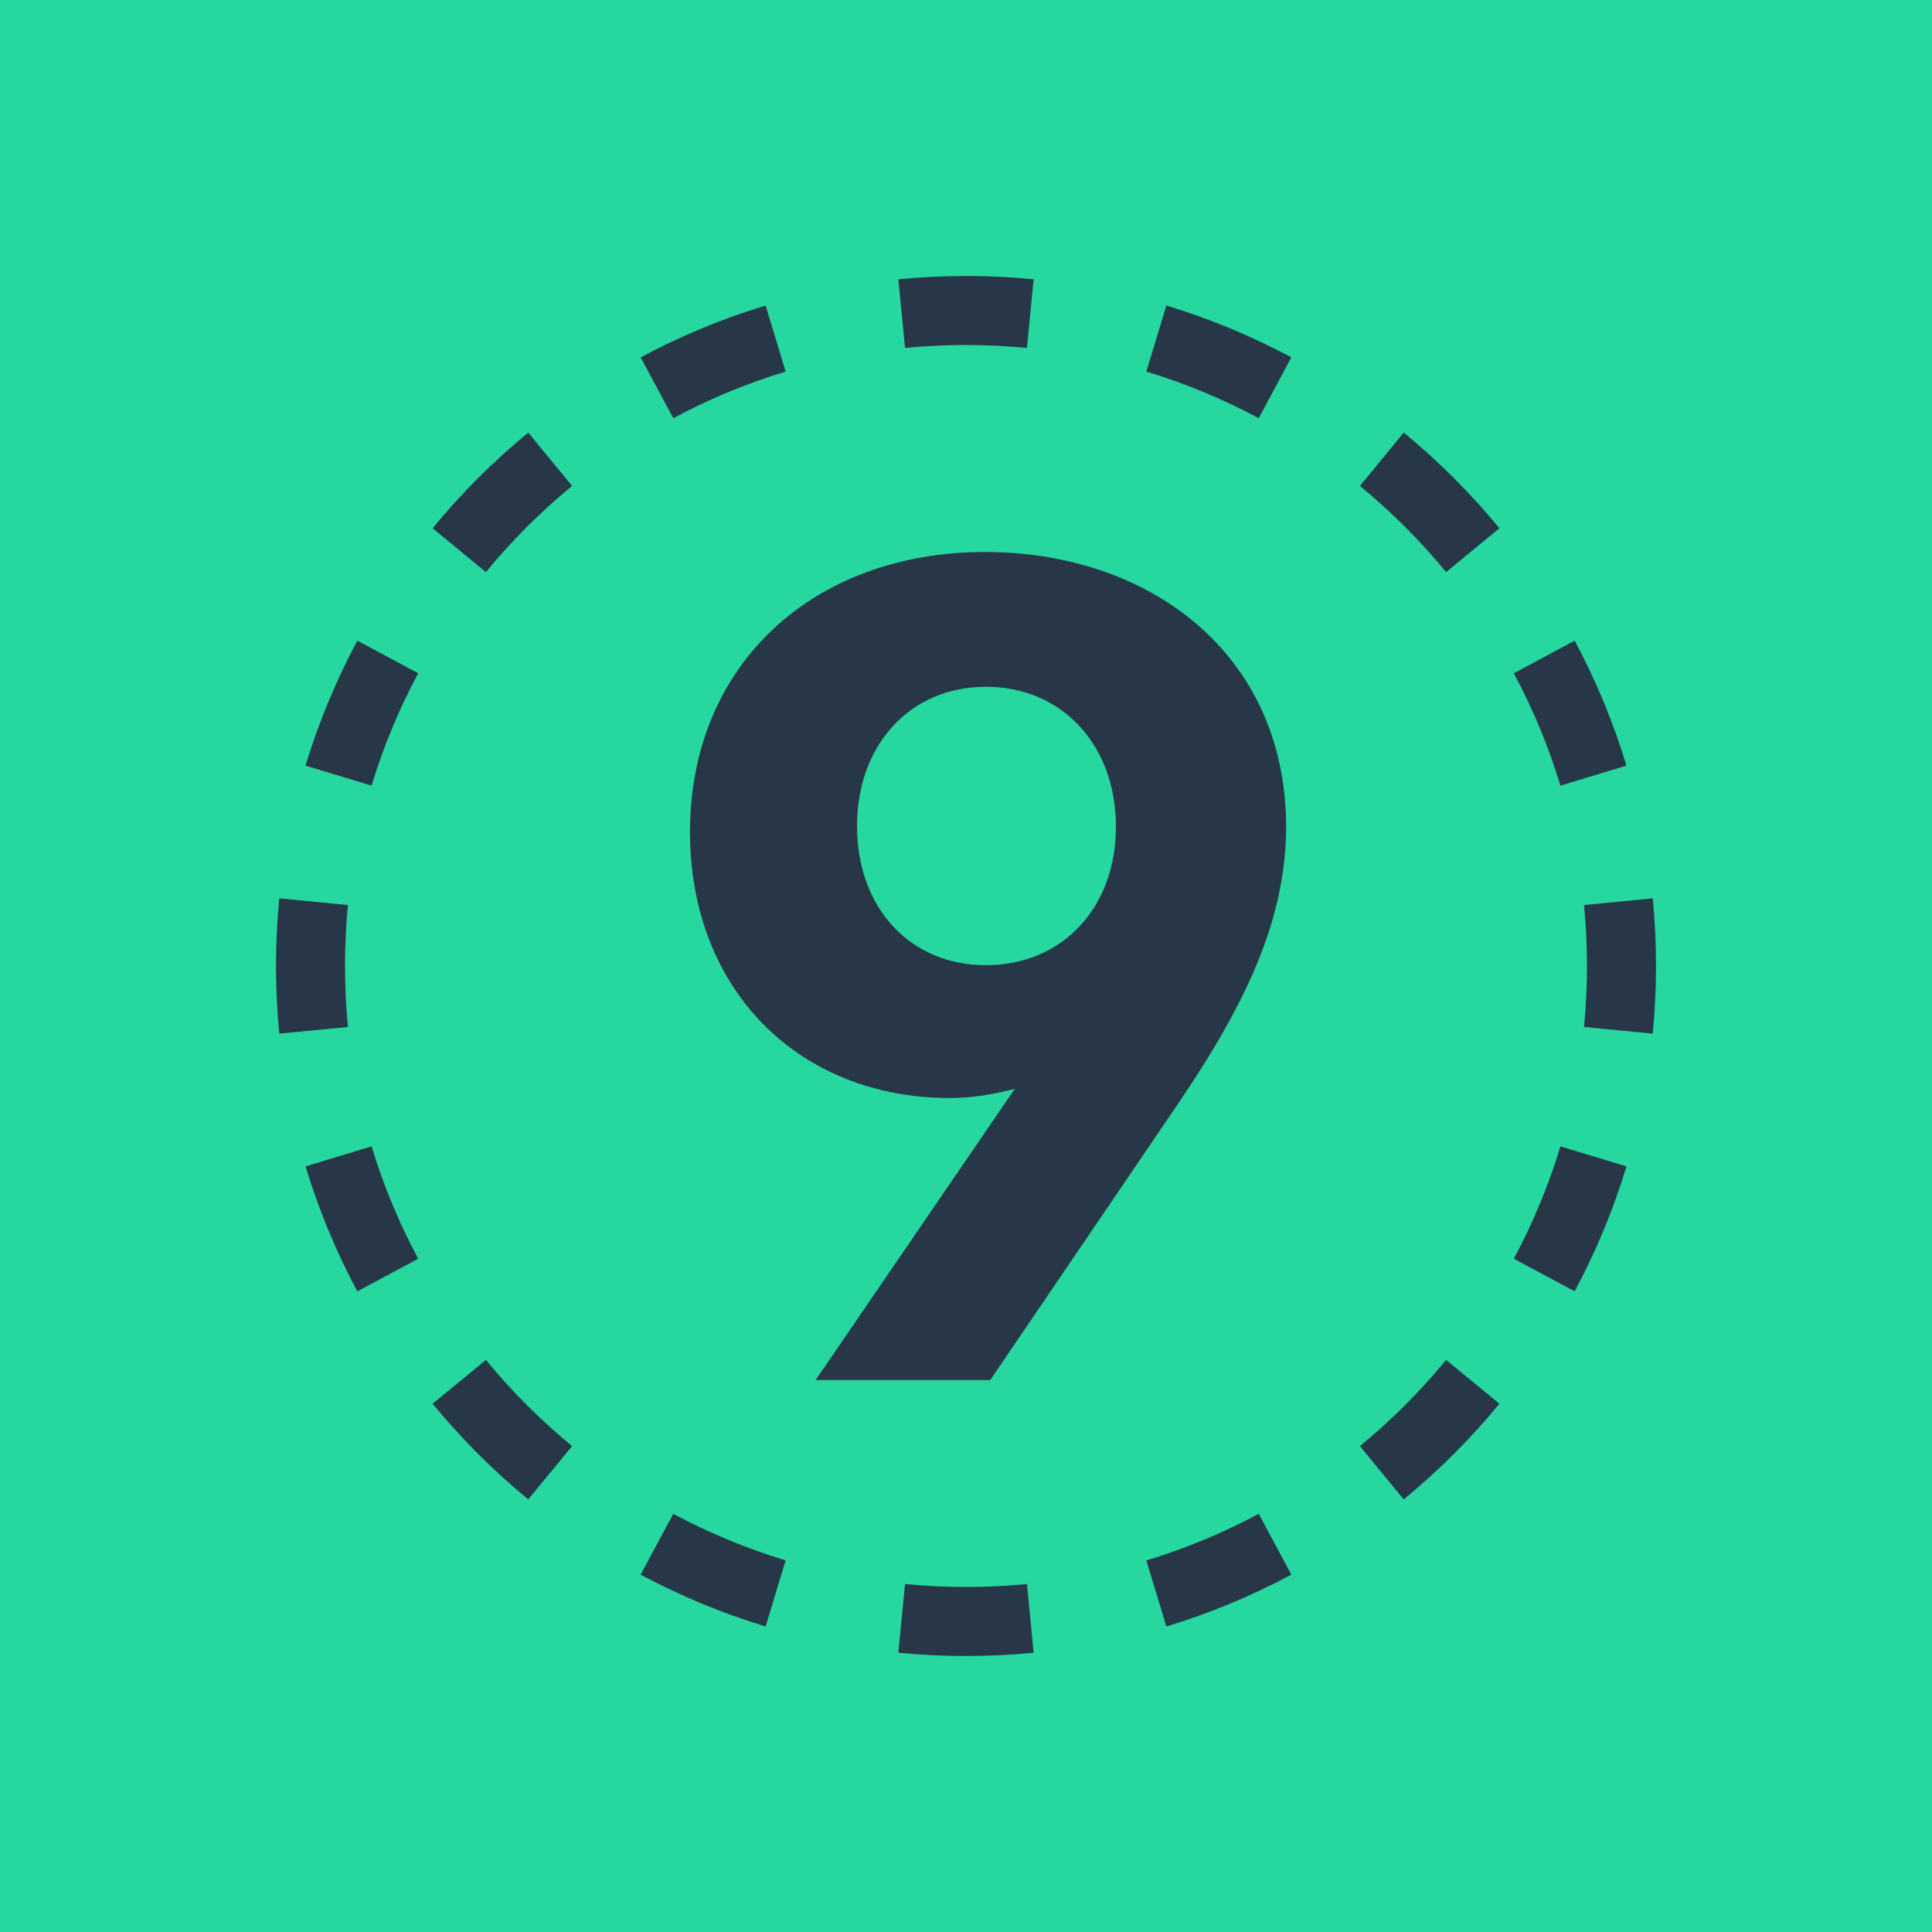 <svg width="56" height="56" viewBox="0 0 56 56" fill="none" xmlns="http://www.w3.org/2000/svg">
<rect width="56" height="56" fill="#26D7A0"/>
<path fill-rule="evenodd" clip-rule="evenodd" d="M47.905 29.961L45.914 29.767C45.971 29.186 46 28.597 46 28C46 27.403 45.971 26.814 45.914 26.233L47.905 26.039C47.968 26.684 48 27.338 48 28C48 28.662 47.968 29.316 47.905 29.961ZM47.144 22.192L45.23 22.772C44.885 21.635 44.431 20.545 43.879 19.515L45.642 18.57C46.255 19.716 46.761 20.927 47.144 22.192ZM43.461 15.312L41.916 16.582C41.167 15.67 40.33 14.833 39.418 14.085L40.688 12.539C41.7 13.371 42.629 14.3 43.461 15.312ZM37.43 10.358L36.485 12.121C35.455 11.569 34.365 11.115 33.228 10.77L33.808 8.856C35.072 9.239 36.284 9.745 37.43 10.358ZM29.961 8.095L29.767 10.085C29.186 10.029 28.597 10 28 10C27.403 10 26.814 10.029 26.233 10.085L26.039 8.095C26.684 8.032 27.338 8 28 8C28.662 8 29.316 8.032 29.961 8.095ZM22.192 8.856L22.772 10.77C21.635 11.115 20.545 11.569 19.515 12.121L18.57 10.358C19.716 9.745 20.927 9.239 22.192 8.856ZM15.312 12.539L16.582 14.085C15.67 14.833 14.833 15.67 14.085 16.582L12.539 15.312C13.371 14.3 14.3 13.371 15.312 12.539ZM10.358 18.57L12.121 19.515C11.569 20.545 11.115 21.635 10.77 22.772L8.856 22.192C9.239 20.927 9.745 19.716 10.358 18.57ZM8.095 26.039C8.032 26.684 8 27.338 8 28C8 28.662 8.032 29.316 8.095 29.961L10.085 29.767C10.029 29.186 10 28.597 10 28C10 27.403 10.029 26.814 10.085 26.233L8.095 26.039ZM8.856 33.808L10.77 33.228C11.115 34.365 11.569 35.455 12.121 36.485L10.358 37.43C9.745 36.284 9.239 35.072 8.856 33.808ZM12.539 40.688L14.085 39.418C14.833 40.33 15.67 41.167 16.582 41.916L15.312 43.461C14.3 42.629 13.371 41.7 12.539 40.688ZM18.57 45.642L19.515 43.879C20.545 44.431 21.635 44.885 22.772 45.23L22.192 47.144C20.927 46.761 19.716 46.255 18.57 45.642ZM26.039 47.905L26.233 45.914C26.814 45.971 27.403 46 28 46C28.597 46 29.186 45.971 29.767 45.914L29.961 47.905C29.316 47.968 28.662 48 28 48C27.338 48 26.684 47.968 26.039 47.905ZM33.808 47.144L33.228 45.23C34.365 44.885 35.455 44.431 36.485 43.879L37.43 45.642C36.284 46.255 35.072 46.761 33.808 47.144ZM40.688 43.461L39.418 41.916C40.33 41.167 41.167 40.33 41.916 39.418L43.461 40.688C42.629 41.7 41.7 42.629 40.688 43.461ZM45.642 37.43L43.879 36.485C44.431 35.455 44.885 34.365 45.23 33.228L47.144 33.808C46.761 35.072 46.255 36.284 45.642 37.43Z" fill="#273747"/>
<path d="M20 24.116C20 28.671 23.13 31.827 27.54 31.827C28.204 31.827 28.832 31.711 29.414 31.561L23.642 40H28.704L34.22 31.884C36.268 28.855 37.257 26.509 37.28 24.012C37.292 18.925 33.289 16 28.553 16C23.584 16 20 19.249 20 24.116ZM24.841 23.942C24.841 21.595 26.377 19.907 28.576 19.907C30.787 19.907 32.346 21.595 32.346 23.965C32.346 26.312 30.787 27.977 28.576 27.977C26.377 27.977 24.841 26.312 24.841 23.942Z" fill="#273747"/>
</svg>
